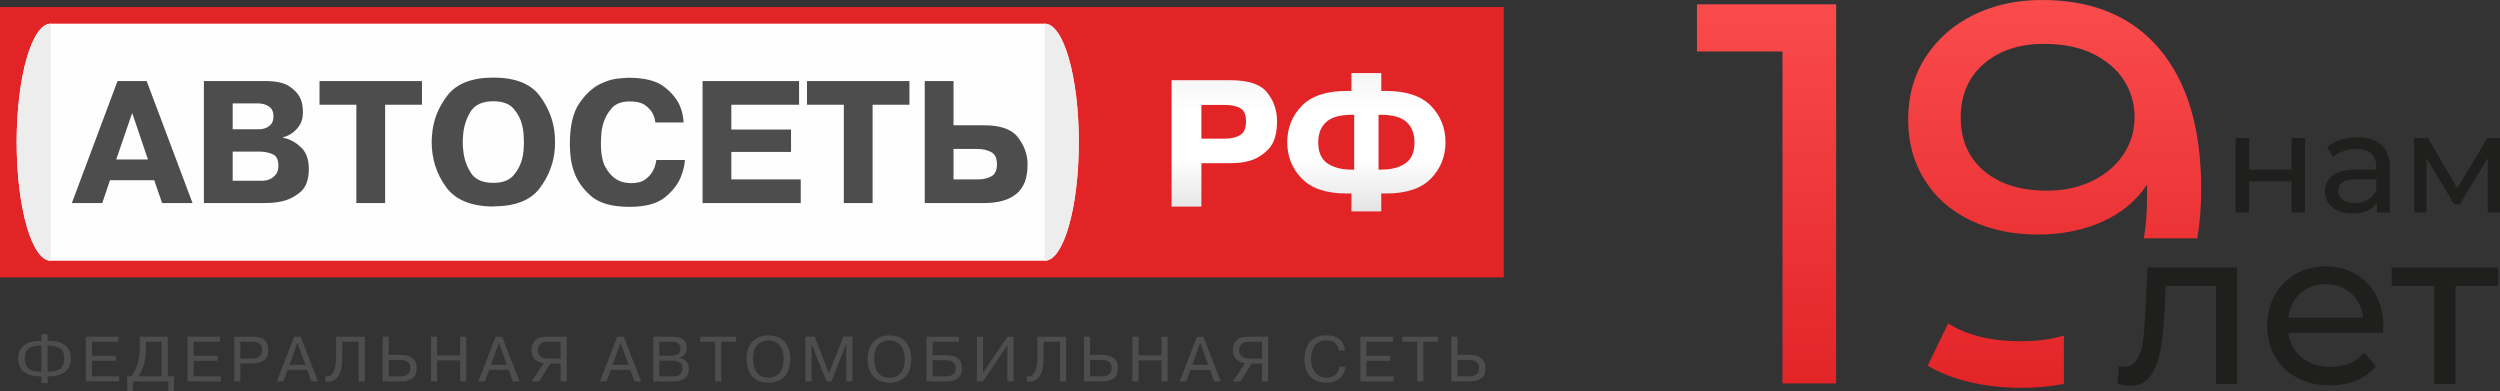<?xml version="1.0" encoding="UTF-8"?>
<!DOCTYPE svg PUBLIC "-//W3C//DTD SVG 1.1//EN" "http://www.w3.org/Graphics/SVG/1.1/DTD/svg11.dtd">
<!-- Creator: CorelDRAW 2021 (64-Bit) -->
<svg xmlns="http://www.w3.org/2000/svg" xml:space="preserve" width="106.427mm" height="16.665mm" version="1.1" style="shape-rendering:geometricPrecision; text-rendering:geometricPrecision; image-rendering:optimizeQuality; fill-rule:evenodd; clip-rule:evenodd"
viewBox="0 0 6240.67 977.18"
 xmlns:xlink="http://www.w3.org/1999/xlink"
 xmlns:xodm="http://www.corel.com/coreldraw/odm/2003">
 <rect x="0" y="0" width="6240.67" height="977.18" fill="#333333" stroke="none"/>
 <defs>
  <style type="text/css">
   <![CDATA[
    .fil2 {fill:#4D4D4D}
    .fil0 {fill:#E22427}
    .fil3 {fill:#EDEDED}
    .fil1 {fill:#FEFEFE}
    .fil5 {fill:#1F1F1E;fill-rule:nonzero}
    .fil6 {fill:url(#id0)}
    .fil4 {fill:url(#id1)}
   ]]>
  </style>
  <linearGradient id="id0" gradientUnits="userSpaceOnUse" x1="4865.37" y1="968.09" x2="4865.37" y2="0">
   <stop offset="0" style="stop-opacity:1; stop-color:#E22427"/>
   <stop offset="1" style="stop-opacity:1; stop-color:#FA4B4D"/>
  </linearGradient>
  <linearGradient id="id1" gradientUnits="userSpaceOnUse" x1="3235.47" y1="554.25" x2="3235.47" y2="131.44">
   <stop offset="0" style="stop-opacity:1; stop-color:#DEDEDE"/>
   <stop offset="0.369" style="stop-opacity:1; stop-color:white"/>
   <stop offset="0.502" style="stop-opacity:1; stop-color:white"/>
   <stop offset="0.651" style="stop-opacity:1; stop-color:white"/>
   <stop offset="1" style="stop-opacity:1; stop-color:#F0F0F0"/>
  </linearGradient>
 </defs>
 <g id="Слой_x0020_1">
  <g id="_2373483028832">
   <g>
    <g>
     <polygon class="fil0" points="3753.8,17.53 -0,17.53 -0,692.51 2755.64,692.51 3753.8,692.51 "/>
     <path class="fil1" d="M2692.96 355c0,163.42 -38.07,295.9 -85.03,295.91l0 0 -2481.31 0c-46.96,0 -85.03,-132.48 -85.03,-295.91 0,-163.42 38.07,-295.9 85.03,-295.9l2481.31 0 0 0c46.96,0.01 85.03,132.49 85.03,295.9l0 0z"/>
     <path class="fil2" d="M293.45 202.29l72.66 0 114.52 304.64 -75.92 0 -19.73 -57.07 -110.43 0 -19.29 57.07 -75.97 0 114.16 -304.64zm-3.3 195.84l79.24 0 -39.42 -116.17 -39.82 116.17zm218.81 -195.84l153.16 0c27.1,0 47.15,4.4 60.12,13.13 13.02,8.77 22,18.34 26.9,28.77 3.28,7.1 5.27,13.87 5.98,20.3 0.67,6.43 1.01,11.58 1.01,15.41 0,13.97 -2.94,25.18 -8.83,33.66 -5.88,8.49 -12.37,15.04 -19.5,19.69 -4.11,2.76 -8.06,4.88 -11.89,6.37 -3.82,1.51 -7.14,2.66 -9.86,3.49l0 0.84c1.1,0.26 2.17,0.45 3.28,0.6 1.1,0.12 2.2,0.35 3.28,0.62 14.51,3.83 27.87,11.75 40.03,23.81 12.19,12.06 18.28,29.55 18.28,52.55 0,26.56 -6.92,45.71 -20.73,57.47 -13.86,11.79 -29.11,19.58 -45.8,23.4 -9.32,2.2 -18.41,3.49 -27.3,3.92 -8.88,0.4 -16.5,0.62 -22.78,0.62l-145.35 0 0 -304.64zm71.87 176.11l0 72.69 74.71 0c2.2,0 4.71,-0.21 7.59,-0.62 2.87,-0.41 5.98,-1.31 9.25,-2.66 5.46,-2.19 10.61,-5.96 15.37,-11.31 4.81,-5.31 7.21,-13.06 7.21,-23.17 0,-15.04 -5,-24.62 -14.98,-28.73 -9.99,-4.11 -20.89,-6.2 -32.66,-6.2 -0.26,0 -0.48,0 -0.6,0 -0.12,0 -0.34,0 -0.62,0l-65.26 0zm0 -120.28l0 64.47 66.49 0c1.38,0 2.76,-0.05 4.11,-0.21 1.38,-0.12 2.76,-0.34 4.1,-0.62 6.86,-1.1 13.08,-4.1 18.68,-9.03 5.6,-4.93 8.43,-12.2 8.43,-21.75 0,-11.52 -3.43,-19.67 -10.27,-24.44 -6.85,-4.77 -14.35,-7.45 -22.57,-8 -0.83,-0.28 -1.71,-0.42 -2.69,-0.42 -0.96,0 -1.96,0 -3.06,0l-63.22 0zm308.72 3.31l-91.95 0 0 -59.14 255.77 0 0 59.14 -91.96 0 0 245.5 -71.86 0 0 -245.5zm342 254.1c-55.84,-0.27 -95.45,-16.82 -118.85,-49.64 -23.4,-32.87 -35.11,-69.93 -35.11,-111.28 0,-2.73 0.06,-5.54 0.22,-8.43 0.12,-2.88 0.34,-5.66 0.61,-8.39 2.45,-36.14 15.19,-69.19 38.16,-99.15 23.01,-29.98 61.33,-44.97 114.97,-44.97 54.46,0 93.05,15.2 115.78,45.59 22.7,30.37 35.29,63.76 37.76,100.15 0,2.49 0.06,5 0.22,7.6 0.12,2.6 0.18,5.15 0.18,7.6 0,2.44 -0.06,4.99 -0.18,7.6 -0.16,2.59 -0.22,5.14 -0.22,7.59 -2.47,36.42 -15.06,69.74 -37.76,99.98 -22.73,30.24 -61.32,45.36 -115.78,45.36l0 0.39zm0 -59.1c22.72,0 39.35,-6.1 49.88,-18.27 10.54,-12.19 17.71,-25.51 21.54,-40.03 2.2,-7.94 3.56,-15.8 4.1,-23.62 0.56,-7.78 0.82,-14.42 0.82,-19.9 0,-5.72 -0.26,-12.32 -0.82,-19.69 -0.55,-7.38 -1.77,-15.08 -3.67,-23.01 -3.55,-14.77 -10.69,-28.3 -21.35,-40.65 -10.69,-12.3 -27.51,-18.47 -50.51,-18.47 -27.64,0 -46.75,8.83 -57.28,26.5 -10.54,17.64 -16.64,37 -18.26,58.07 -0.28,3 -0.49,5.95 -0.6,8.83 -0.16,2.88 -0.22,5.7 -0.22,8.43 0,3.55 0.06,7.05 0.22,10.48 0.12,3.42 0.48,6.89 1.01,10.48 1.92,20.25 8.2,38.8 18.9,55.62 10.65,16.81 29.4,25.24 56.24,25.24zm406.86 -57.08l71.43 0c-0.56,6.32 -1.65,13.08 -3.28,20.35 -1.65,7.26 -3.98,14.54 -6.98,21.95 -7.38,18.61 -20.79,35.73 -40.25,51.31 -19.42,15.59 -48.7,23.39 -87.85,23.39 -43.8,0 -76.03,-9.14 -96.69,-27.5 -20.65,-18.34 -34.68,-38.58 -42.06,-60.77 -4.38,-12.58 -7.2,-24.9 -8.43,-36.93 -1.22,-12.05 -1.84,-22.29 -1.84,-30.79 0,-45.42 7.88,-79.58 23.59,-102.43 15.74,-22.85 33.05,-38.97 51.95,-48.25 15.03,-7.4 29.28,-11.84 42.69,-13.35 13.42,-1.5 22.85,-2.23 28.33,-2.23 39.67,0 69.22,7.44 88.68,22.35 19.42,14.92 32.83,31.4 40.22,49.47 2.75,6.83 4.8,13.68 6.16,20.52 1.37,6.85 2.2,13.26 2.47,19.3l-70.64 0c-0.28,-3 -0.89,-6.37 -1.84,-10.05 -0.95,-3.71 -2.39,-7.46 -4.32,-11.3 -3.55,-7.66 -9.77,-14.77 -18.65,-21.34 -8.91,-6.57 -21.84,-9.87 -38.81,-9.87 -20.52,0 -35.72,5.76 -45.58,17.27 -9.86,11.49 -16.82,24.08 -20.95,37.77 -2.73,9.85 -4.36,19.36 -4.91,28.53 -0.55,9.18 -0.83,16.08 -0.83,20.73 0,26.83 3.95,47.08 11.89,60.77 7.96,13.69 16.72,23.39 26.31,29.14 7.93,4.64 15.37,7.47 22.37,8.41 6.98,0.98 11.69,1.44 14.14,1.44 15.87,0 28.06,-3.22 36.55,-9.66 8.48,-6.42 14.79,-13.63 18.9,-21.56 2.73,-5.17 4.71,-10.26 5.94,-15.16 1.22,-4.93 1.99,-8.75 2.27,-11.52zm187.21 -75.97l149.02 0 0 55.84 -149.02 0 0 68.58 173.25 0 0 59.12 -245.1 0 0 -304.64 241 0 0 59.14 -169.14 0 0 61.96zm280.82 -61.96l-91.99 0 0 -59.14 255.76 0 0 59.14 -91.96 0 0 245.5 -71.82 0 0 -245.5zm273.83 -59.14l0 110.45 75.93 0c40.53,0 68.42,9.58 83.78,28.73 15.32,19.17 23.64,40.25 25.02,63.22 0,1.37 0,2.69 0,3.88 0,1.26 0,2.54 0,3.93 0,32.03 -9.16,55.76 -27.5,71.24 -18.32,15.43 -45.58,23.19 -81.69,23.19l-147.39 0 0 -304.64 71.86 0zm0 169.56l0 75.95 61.17 0c12.87,0 23.96,-2.54 33.24,-7.59 9.31,-5.08 13.97,-15.13 13.97,-30.18 0,-15.06 -4.78,-25.2 -14.37,-30.37 -9.59,-5.21 -21.2,-7.81 -34.88,-7.81l-59.12 0z"/>
     <path class="fil3" d="M126.62 650.91l0 -591.81c-46.96,0 -85.03,132.48 -85.03,295.9 0,163.43 38.07,295.91 85.03,295.91zm2566.34 -295.91c0,163.42 -38.07,295.9 -85.03,295.91l0 -591.81c46.96,0.01 85.03,132.49 85.03,295.9l0 0z"/>
     <path class="fil4" d="M3373.58 527.64l74.44 0 0 -44.64 11.89 0c50.75,0 88.15,-12.46 112.26,-37.43 24.1,-24.94 36.14,-55.13 36.14,-90.57 0,-35.45 -12.04,-65.6 -36.14,-90.58 -24.11,-24.92 -61.51,-37.39 -112.26,-37.39l-11.89 0 0 -44.66 -74.44 0 0 44.66 -11.88 0c-50.76,0 -88.19,12.47 -112.26,37.39 -24.11,24.97 -36.15,55.13 -36.15,90.58 0,35.45 12.04,65.63 36.15,90.57 24.07,24.97 61.5,37.43 112.26,37.43l11.88 0 0 44.64zm-449.01 -327.41l0 315.53 74.4 0 0 -108.43 71.01 0c6.53,0 14.24,-0.37 23.19,-1.07 8.91,-0.7 18.07,-2.48 27.41,-5.3 16.73,-4.84 32.1,-14.54 46.17,-29.13 14.03,-14.61 21.04,-37.8 21.04,-69.53 0,-26.91 -8.15,-50.66 -24.47,-71.21 -16.3,-20.55 -46.83,-30.85 -91.62,-30.85l-147.12 0zm74.4 61.66l0 84.2 58.26 0c15.59,0 28.36,-2.91 38.25,-8.73 9.93,-5.79 14.89,-17.36 14.89,-34.65 0,-16.17 -4.66,-27.01 -14.03,-32.52 -9.34,-5.52 -22.39,-8.3 -39.11,-8.3l-58.26 0zm381.41 161.57l0 -136.92 -5.93 0c-29.48,0 -50.83,6.03 -64,18.08 -13.2,12.06 -19.79,28.85 -19.79,50.38 0,24.96 7.72,42.61 23.19,52.97 15.44,10.31 35.63,15.49 60.6,15.49l5.93 0zm60.81 0l5.97 0c25.21,0 45.49,-5.18 60.8,-15.49 15.31,-10.37 22.94,-28.02 22.94,-52.97 0,-21.53 -6.59,-38.32 -19.76,-50.38 -13.18,-12.04 -34.52,-18.08 -63.99,-18.08l-5.97 0 0 136.92z"/>
    </g>
    <path class="fil2" d="M103.46 956.13l0 -16.71 -6.36 0c-4.89,0 -10.17,-0.55 -15.79,-1.64 -5.62,-1.07 -11.19,-3.17 -16.71,-6.23 -5.52,-3.03 -10.08,-7.57 -13.72,-13.56 -3.65,-5.98 -5.47,-13.59 -5.47,-22.83 0,-11.94 2.94,-21.21 8.84,-27.77 5.86,-6.56 12.65,-10.93 20.39,-13.12 7.75,-2.16 15.21,-3.27 22.46,-3.27l6.35 0 0 -16.86 15.32 0 0 16.86 6.35 0c7.39,0 14.95,1.1 22.66,3.24 7.72,2.18 14.5,6.55 20.28,13.1 5.84,6.57 8.74,15.86 8.74,27.84 0,9.66 -1.98,17.55 -5.98,23.63 -4,6.08 -8.9,10.58 -14.67,13.48 -5.75,2.92 -11.32,4.84 -16.65,5.77 -5.32,0.93 -10.09,1.38 -14.39,1.38l-6.34 0 0 16.72 -15.32 -0.05 0 0zm0 -28.48l0 -64.84 -4.22 0c-25.03,0 -37.52,10.78 -37.52,32.37 0,5.25 0.83,10.25 2.49,14.95 1.62,4.68 5.25,8.81 10.87,12.28 5.56,3.49 13.64,5.22 24.15,5.22l4.23 0.01zm15.32 0l4.41 0c24.87,0 37.32,-10.83 37.32,-32.48 0,-12.96 -3.78,-21.6 -11.36,-25.88 -7.59,-4.34 -16.22,-6.47 -25.96,-6.47l-4.41 -0.01 0 64.84zm110.87 -39.52l59.79 0 0 12.55 -59.79 0 0 38.71 67.8 0.01 0 12.58 -83.11 0 0 -111.52 81.34 0 0 12.58 -66.03 0 0 35.09zm189.14 51.29l16.44 0 -1.45 37.75 -13.38 0.01 0 -25.18 -88.67 0 0 25.17 -13.38 0.01 -1.3 -37.76 10.25 0c14.48,-17.23 21.69,-42.54 21.69,-76l0 -22.94 69.78 0 0 98.93zm-15.33 -86.35l-39.14 0 0 13.88c0,9.73 -0.51,18.57 -1.51,26.59 -1.02,7.99 -2.94,15.83 -5.71,23.52 -2.76,7.7 -6.6,15.13 -11.51,22.34l57.86 0.01 0.01 -86.34 0 0zm79.95 35.06l59.79 0 0 12.55 -59.79 0 0 38.71 67.77 0.01 0 12.58 -83.11 0 0 -111.52 81.35 0 0 12.58 -66.01 0 0 35.09zm101.26 -47.64l46.46 0c25.75,0 38.62,10.65 38.62,32.01 0,23.38 -13.37,35.05 -40.07,35.05l-29.71 0 0 44.45 -15.3 0 -0.01 -111.51 0 0zm15.31 12.58l0 41.9 28.07 0c9.31,0 15.98,-1.91 20.02,-5.7 4.05,-3.84 6.06,-9.31 6.06,-16.44 0,-7.16 -2.22,-12.22 -6.65,-15.25 -4.47,-3.02 -10.94,-4.53 -19.41,-4.53l-28.09 0.02 0 0zm118.36 70.1l-10.78 28.87 -16.44 0 43.19 -111.54 16.31 0.01 43.2 111.53 -16.49 0 -10.73 -28.87 -48.25 0zm4.21 -12.58l39.86 0 -19.95 -54.96 -19.91 54.96zm89.58 41.42l0 -13.06c1.3,0.32 2.67,0.47 4.12,0.47 15.18,0 22.79,-16.99 22.79,-50.96l0 -47.98 71.56 0 0 111.53 -15.33 0 0 -98.93 -40.91 0 0 38.61c0,22.28 -3.28,38.04 -9.79,47.19 -6.54,9.18 -15.03,13.77 -25.47,13.77 -1.58,0.01 -3.9,-0.2 -6.97,-0.64zm158.31 -111.52l0 45.4 32.76 0c5.17,0 10.53,0.83 16.02,2.46 5.49,1.63 10.35,4.97 14.57,9.95 4.18,4.99 6.27,11.98 6.27,21.04 0,12.14 -3.75,20.61 -11.15,25.45 -7.47,4.78 -16.02,7.21 -25.71,7.21l-48.09 0 0 -111.52 15.33 0.01 0 0zm0 58l0 40.94 30.95 0c2.97,0 6.15,-0.51 9.59,-1.52 3.45,-1.02 6.55,-3.04 9.29,-6.15 2.76,-3.07 4.14,-7.37 4.14,-12.88 0,-13.6 -8.31,-20.39 -24.95,-20.39l-29.02 0.01 0 0zm120.85 1.13l0 52.39 -15.36 0 0 -111.52 15.36 0 0 46.51 57.37 0 0 -46.51 15.29 0 0 111.52 -15.29 0 0 -52.39 -57.37 0zm129.95 23.55l-10.78 28.86 -16.45 0 43.22 -111.54 16.3 0 43.22 111.54 -16.52 0 -10.72 -28.89 -48.26 0.02 0 0zm4.22 -12.58l39.82 0 -19.91 -54.96 -19.91 54.96zm173.99 -2.9l-25.87 0 -27.94 44.31 -18.86 0 30.95 -45.88c-3.54,-0.22 -7.11,-0.93 -10.73,-2.12 -3.58,-1.21 -6.91,-3.06 -10.02,-5.63 -3.08,-2.51 -5.54,-5.79 -7.42,-9.89 -1.86,-4.09 -2.76,-9 -2.76,-14.74 0,-8.54 2.69,-16.24 8.03,-23.1 5.38,-6.82 15.81,-10.2 31.24,-10.2l48.73 0 0 111.54 -15.33 0 0 -44.31 -0.02 0.01 0 0zm0 -54.62l-32.1 0c-9.45,0 -15.97,2.13 -19.56,6.47 -3.58,4.32 -5.37,9.14 -5.37,14.4 0,6.13 2.02,11.19 6.09,15.22 4.05,3.96 11.04,5.98 20.97,5.98l29.97 0 0 -42.07zm125.43 70.1l-10.78 28.87 -16.44 0 43.21 -111.54 16.29 0.01 43.22 111.53 -16.49 0 -10.74 -28.87 -48.28 0zm4.23 -12.58l39.82 0 -19.88 -54.96 -19.94 54.96zm101.31 -70.1l50.04 0c6.22,0 11.51,0.75 15.92,2.2 4.37,1.5 7.92,3.47 10.58,6.06 2.65,2.6 4.58,5.58 5.76,8.97 1.2,3.39 1.79,7.1 1.79,11.11 0,3.65 -0.79,7.18 -2.32,10.63 -1.54,3.42 -3.74,6.32 -6.64,8.72 -2.92,2.37 -6.27,3.9 -10.09,4.59l0 0.5c5.9,0.91 11.39,3.43 16.41,7.62 5.05,4.13 7.57,10.83 7.57,20.05 0,6.35 -1.35,11.8 -4.05,16.44 -2.69,4.61 -7.07,8.22 -13.09,10.77 -6.09,2.55 -13.92,3.89 -23.62,3.89l-48.24 0 0 -111.55 -0.03 0.01 0 0zm15.3 12.58l0 34.74 30.82 0c8.14,0 13.9,-1.68 17.29,-4.98 3.35,-3.35 5.06,-7.45 5.06,-12.39 0,-4.22 -1.45,-8.23 -4.35,-11.87 -2.9,-3.66 -8.77,-5.49 -17.47,-5.49l-31.34 0zm0 47.32l0 39.03 31.82 0c4.78,0 9.15,-0.51 13.01,-1.52 3.85,-1.02 7.04,-2.99 9.51,-5.9 2.46,-2.92 3.67,-7.03 3.67,-12.33 0,-7.08 -2.32,-12.1 -7.01,-14.94 -4.66,-2.9 -11.09,-4.34 -19.2,-4.34l-31.81 0zm139.3 -47.32l-37.21 0 0 -12.58 89.51 0 0 12.58 -36.99 0 0 98.93 -15.3 0 -0.01 -98.93 0 0zm133.02 102.27c-8.59,0 -16.31,-1.35 -23.1,-4.1 -6.79,-2.74 -12.5,-6.67 -17.16,-11.83 -4.61,-5.16 -8.13,-11.36 -10.57,-18.69 -2.37,-7.36 -3.58,-15.54 -3.58,-24.48 0,-10.17 1.44,-19 4.35,-26.57 2.88,-7.57 6.9,-13.7 11.94,-18.52 5.01,-4.8 10.76,-8.31 17.34,-10.6 6.5,-2.25 13.46,-3.38 20.82,-3.38 7.53,0 14.55,1.1 21.03,3.35 6.55,2.26 12.28,5.79 17.31,10.53 5.07,4.8 8.9,10.95 11.84,18.54 2.84,7.61 4.32,16.45 4.32,26.66 0,9.09 -1.2,17.28 -3.54,24.52 -2.4,7.25 -5.87,13.47 -10.56,18.65 -4.64,5.16 -10.37,9.09 -17.2,11.84 -6.87,2.74 -14.64,4.09 -23.24,4.09zm-0.03 -12.58c6.46,0 12.11,-1.1 16.93,-3.34 4.85,-2.26 8.83,-5.48 11.97,-9.59 3.17,-4.11 5.49,-9.05 7,-14.7 1.51,-5.72 2.26,-11.97 2.26,-18.86 0,-10.09 -1.42,-18.34 -4.32,-24.75 -2.87,-6.42 -6.4,-11.19 -10.65,-14.28 -4.22,-3.13 -8.3,-5.16 -12.27,-6.09 -3.97,-0.93 -7.61,-1.41 -10.95,-1.41 -10.08,0 -19.04,3.42 -26.65,10.24 -7.6,6.82 -11.45,18.95 -11.45,36.27 0,6.78 0.94,13.6 2.78,20.49 1.81,6.93 5.54,12.97 11.23,18.21 5.65,5.21 13.73,7.81 24.11,7.81zm144.99 9.25l-37.13 -93.65 -0.35 0 0.33 4.27 0 89.37 -15.32 0 0 -111.53 23.02 0 35.68 91.77 35.66 -91.77 22.98 0 0 111.53 -15.33 0 0 -89.37 0.3 -4.27 -0.48 0 -36.99 93.68 -12.42 0 0 -0.04 0.05 0zm157.35 3.34c-8.64,0 -16.35,-1.35 -23.12,-4.1 -6.81,-2.74 -12.53,-6.67 -17.16,-11.83 -4.61,-5.16 -8.16,-11.36 -10.59,-18.69 -2.4,-7.36 -3.59,-15.54 -3.59,-24.48 0,-10.17 1.44,-19 4.35,-26.57 2.88,-7.57 6.92,-13.7 11.93,-18.52 5.03,-4.8 10.81,-8.31 17.31,-10.6 6.51,-2.25 13.46,-3.38 20.88,-3.38 7.48,0 14.54,1.1 21.05,3.35 6.53,2.26 12.3,5.79 17.28,10.53 5.04,4.8 8.92,10.95 11.83,18.54 2.84,7.61 4.26,16.45 4.26,26.66 0,9.09 -1.18,17.28 -3.49,24.52 -2.35,7.25 -5.88,13.47 -10.57,18.65 -4.62,5.16 -10.38,9.09 -17.22,11.84 -6.82,2.74 -14.58,4.09 -23.16,4.09zm-0.01 -12.58c6.44,0 12.1,-1.1 16.91,-3.34 4.84,-2.26 8.78,-5.48 11.97,-9.59 3.12,-4.11 5.48,-9.05 7,-14.7 1.51,-5.72 2.28,-11.97 2.28,-18.86 0,-10.09 -1.46,-18.34 -4.33,-24.75 -2.87,-6.42 -6.39,-11.19 -10.65,-14.28 -4.22,-3.13 -8.32,-5.16 -12.27,-6.09 -3.96,-0.93 -7.63,-1.41 -10.92,-1.41 -10.14,0 -19.03,3.42 -26.67,10.24 -7.61,6.82 -11.46,18.95 -11.46,36.27 0,6.78 0.92,13.6 2.74,20.49 1.82,6.93 5.58,12.97 11.26,18.21 5.64,5.21 13.74,7.81 24.15,7.81zm107.79 -89.69l0 33.46 35.09 0c6.23,0 12.12,0.83 17.75,2.44 5.59,1.61 10.38,4.88 14.4,9.8 3.98,4.89 5.94,11.84 5.94,20.89 0,5.27 -0.99,10.27 -3.01,15.09 -2.04,4.8 -5.86,8.88 -11.53,12.22 -5.6,3.35 -13.38,5.05 -23.43,5.05l-50.55 -0.01 0 -111.53 81.02 0 0 12.58 -65.68 0.02 0 0zm0 46.04l0 40.31 31.96 0c17.09,0 25.59,-6.55 25.59,-19.57 0,-13.82 -8.52,-20.71 -25.59,-20.71l-31.96 0 0 -0.04zm125.76 31.07l60.81 -89.7 15.29 0 0 111.52 -15.3 0 0 -90.33 -60.81 90.33 -15.32 0 0 -111.52 15.33 0 0 89.7zm108.91 21.83l0 -13.06c1.3,0.32 2.7,0.47 4.12,0.47 15.18,0 22.79,-16.99 22.79,-50.96l0 -47.98 71.56 0 0 111.53 -15.32 0 0 -98.93 -40.91 0 0 38.61c0,22.28 -3.31,38.04 -9.82,47.19 -6.53,9.18 -14.97,13.77 -25.42,13.77 -1.59,0.01 -3.91,-0.2 -7,-0.64zm158.32 -111.52l0 45.4 32.76 0c5.16,0 10.53,0.83 15.98,2.46 5.54,1.63 10.37,4.97 14.58,9.95 4.18,4.99 6.28,11.98 6.28,21.04 0,12.14 -3.72,20.61 -11.16,25.45 -7.44,4.78 -16.01,7.21 -25.67,7.21l-48.09 0 0 -111.52 15.32 0.01 0 0zm0 58l0 40.94 30.95 0c2.94,0 6.11,-0.51 9.55,-1.52 3.44,-1.02 6.56,-3.04 9.31,-6.15 2.76,-3.07 4.14,-7.37 4.14,-12.88 0,-13.6 -8.31,-20.39 -24.93,-20.39l-29.01 0.01 0 0zm120.81 1.13l0 52.39 -15.32 0 0 -111.52 15.32 0 0 46.51 57.4 0 0 -46.51 15.32 0 0 111.52 -15.32 0 0 -52.39 -57.4 0zm129.97 23.55l-10.76 28.87 -16.43 0 43.22 -111.54 16.28 0.01 43.17 111.53 -16.48 0 -10.74 -28.87 -48.26 0zm4.25 -12.58l39.82 0 -19.9 -54.96 -19.93 54.96zm174 -2.9l-25.88 0 -27.9 44.31 -18.92 0 31.01 -45.88c-3.57,-0.22 -7.1,-0.93 -10.72,-2.12 -3.58,-1.21 -6.94,-3.06 -10.05,-5.63 -3.11,-2.51 -5.56,-5.79 -7.41,-9.89 -1.88,-4.09 -2.8,-9 -2.8,-14.74 0,-8.54 2.7,-16.24 8.07,-23.1 5.34,-6.82 15.78,-10.2 31.24,-10.2l48.7 0 0 111.54 -15.3 0 -0.04 -44.3 0 0zm0 -54.62l-32.08 0c-9.5,0 -16.04,2.13 -19.6,6.47 -3.58,4.32 -5.37,9.14 -5.37,14.4 0,6.13 2.04,11.19 6.11,15.22 4.06,3.96 11.07,5.98 20.97,5.98l30 0 -0.03 -42.07 0 0zm193.42 62l15.33 0c-0.7,5.99 -2.53,11.96 -5.47,17.94 -2.87,5.98 -7.82,11.17 -14.82,15.65 -7.01,4.47 -16.33,6.67 -27.99,6.67 -11.79,0 -21.77,-2.44 -29.96,-7.37 -8.23,-4.89 -14.3,-11.67 -18.29,-20.35 -4.05,-8.63 -6.02,-18.45 -6.02,-29.45 0,-4.94 0.35,-10.35 1.2,-16.2 0.76,-5.85 2.91,-12.33 6.31,-19.36 3.39,-7.08 8.87,-13.11 16.37,-18.03 7.57,-4.97 17.52,-7.44 29.88,-7.44 10.68,0 19.47,1.69 26.26,5.07 6.79,3.39 11.86,7.92 15.1,13.61 3.27,5.64 5.24,12.01 5.93,19.12l-15.29 0c-0.64,-6.56 -3.38,-12.41 -8.26,-17.51 -4.86,-5.14 -12.78,-7.69 -23.73,-7.69 -7.15,0 -13.24,1.4 -18.15,4.19 -4.92,2.74 -8.77,6.44 -11.58,11.09 -2.85,4.62 -4.87,9.71 -6,15.2 -1.13,5.51 -1.7,11.28 -1.7,17.32 0,5.92 0.8,11.56 2.39,17 1.62,5.47 4.03,10.31 7.28,14.57 3.25,4.22 7.3,7.56 12.18,10.04 4.88,2.45 10.48,3.65 16.81,3.65 6.39,0 11.97,-1.27 16.72,-3.82 4.81,-2.56 8.53,-5.95 11.11,-10.2 2.6,-4.29 4.09,-8.83 4.4,-13.72zm67.46 -26.94l59.8 0 0 12.55 -59.8 0 0 38.71 67.83 0.01 0 12.58 -83.11 0 0 -111.52 81.3 0 0 12.58 -66.03 0 0 35.09zm126.72 -35.06l-37.16 0 0 -12.58 89.51 0 0 12.58 -37.05 0 0 98.93 -15.3 0 0 -98.93 0 0zm100.47 -12.58l0 45.4 32.78 0c5.15,0 10.5,0.83 15.98,2.46 5.52,1.63 10.36,4.97 14.58,9.95 4.18,4.99 6.26,11.98 6.26,21.04 0,12.14 -3.7,20.61 -11.16,25.45 -7.42,4.78 -16.02,7.21 -25.65,7.21l-48.09 0 0 -111.52 15.31 0.01 0 0zm0 58l0 40.94 30.94 0c2.93,0 6.15,-0.51 9.58,-1.52 3.43,-1.02 6.56,-3.04 9.3,-6.15 2.74,-3.07 4.14,-7.37 4.14,-12.88 0,-13.6 -8.31,-20.39 -24.93,-20.39l-29.03 0.01 0 0z"/>
   </g>
   <g>
    <path class="fil5" d="M5584.34 667.61l0 291.04 -52.72 0 0 -244.91 -125.22 0 -3.3 64.8c-1.84,39.18 -5.31,71.85 -10.44,98.03 -5.12,26.18 -13.55,47.13 -25.27,62.88 -11.71,15.74 -28,23.61 -48.87,23.61 -9.52,0 -20.32,-1.64 -32.4,-4.94l3.3 -44.48c4.76,1.1 9.15,1.65 13.18,1.65 14.65,0 25.63,-6.4 32.95,-19.22 7.32,-12.81 12.08,-28 14.28,-45.57 2.19,-17.57 4.21,-42.65 6.04,-75.24l4.94 -107.63 223.52 0zm365.22 147.17c0,4.03 -0.37,9.34 -1.1,15.93l-236.15 0c3.29,25.62 14.55,46.22 33.77,61.78 19.22,15.56 43.12,23.34 71.67,23.34 34.78,0 62.79,-11.72 84.03,-35.15l29.1 34.05c-13.18,15.37 -29.56,27.08 -49.15,35.14 -19.59,8.06 -41.47,12.09 -65.63,12.09 -30.75,0 -58.02,-6.32 -81.82,-18.95 -23.8,-12.62 -42.2,-30.29 -55.2,-52.99 -12.99,-22.7 -19.49,-48.33 -19.49,-76.89 0,-28.19 6.32,-53.64 18.95,-76.33 12.63,-22.69 30.02,-40.36 52.18,-52.99 22.15,-12.63 47.14,-18.95 74.96,-18.95 27.83,0 52.63,6.32 74.42,18.95 21.78,12.63 38.81,30.3 51.07,52.99 12.27,22.69 18.4,48.69 18.4,77.98zm-143.89 -105.44c-25.26,0 -46.41,7.69 -63.43,23.07 -17.03,15.37 -27,35.51 -29.93,60.4l186.73 0c-2.93,-24.53 -12.91,-44.57 -29.93,-60.13 -17.02,-15.56 -38.17,-23.34 -63.43,-23.34zm430.57 4.4l-106.54 0 0 244.91 -52.73 0 0 -244.91 -106.55 0 0 -46.13 265.81 0 0 46.13z"/>
    <path class="fil5" d="M5580.59 344.59l33.69 0 0 78.95 105.98 0 0 -78.95 33.69 0 0 185.97 -33.69 0 0 -77.89 -105.98 0 0 77.89 -33.69 0 0 -185.97zm305.3 -1.75c25.74,0 45.44,6.31 59.13,18.95 13.69,12.63 20.53,31.47 20.53,56.49l0 112.28 -31.93 0 0 -24.56c-5.62,8.65 -13.63,15.27 -24.04,19.83 -10.41,4.56 -22.76,6.85 -37.02,6.85 -20.82,0 -37.49,-5.04 -50.01,-15.09 -12.52,-10.06 -18.78,-23.27 -18.78,-39.65 0,-16.38 5.97,-29.54 17.9,-39.48 11.93,-9.95 30.88,-14.92 56.84,-14.92l53.34 0 0 -6.66c0,-14.51 -4.21,-25.61 -12.63,-33.34 -8.42,-7.72 -20.82,-11.58 -37.2,-11.58 -10.99,0 -21.75,1.81 -32.28,5.44 -10.53,3.63 -19.42,8.48 -26.67,14.57l-14.03 -25.26c9.58,-7.72 21.05,-13.63 34.38,-17.73 13.34,-4.09 27.5,-6.13 42.47,-6.13zm-7.72 163.86c12.87,0 23.98,-2.87 33.34,-8.6 9.35,-5.73 16.14,-13.86 20.35,-24.38l0 -25.97 -51.93 0c-28.54,0 -42.81,9.59 -42.81,28.77 0,9.36 3.62,16.72 10.87,22.11 7.25,5.38 17.32,8.07 30.18,8.07zm362.51 -162.12l0 185.97 -30.54 0 0 -135.79 -69.47 114.74 -14.75 0 -68.78 -115.1 0 136.15 -30.88 0 0 -185.97 34.74 0 72.99 125.62 75.09 -125.62 31.59 0z"/>
    <path class="fil6" d="M4583.46 10.82l0 946.46 -133.85 0 0 -828.83 -213.63 0 0 -117.63 347.48 0zm513.79 -10.82c127.1,0 225.12,41.01 294.08,123.04 68.95,82.03 103.43,198.3 103.43,348.84 0,43.7 -3.21,84.74 -9.64,123.1l-133.55 0c5.32,-30.71 7.99,-64.08 7.99,-100.11l0 -33.8c-27.04,40.56 -64.45,71.43 -112.23,92.61 -47.77,21.19 -101.4,31.78 -160.9,31.78 -62.2,0 -117.85,-11.72 -166.98,-35.15 -49.13,-23.44 -87.44,-57.01 -114.93,-100.73 -27.5,-43.71 -41.24,-93.97 -41.24,-150.75 0,-59.49 14.64,-111.77 43.94,-156.85 29.3,-45.07 69.19,-80 119.66,-104.79 50.48,-24.79 107.26,-37.18 170.36,-37.18zm54.81 958.31c-33.07,6.53 -68.01,9.79 -104.84,9.79 -45.97,0 -89.24,-4.73 -129.81,-14.2 -40.56,-9.46 -75.71,-23.21 -105.45,-41.24l51.37 -105.46c45.97,29.75 106.82,44.62 182.53,44.62 38.72,0 74.12,-4.73 106.19,-14.18l0 120.68zm-42.65 -482.37c42.37,0 80.22,-8.11 113.58,-24.34 33.35,-16.23 59.27,-38.31 77.74,-66.26 18.48,-27.94 27.72,-59.04 27.72,-93.29 0,-33.35 -8.78,-63.77 -26.36,-91.27 -17.57,-27.49 -43.27,-49.57 -77.07,-66.25 -33.8,-16.68 -74.59,-25.01 -122.37,-25.01 -62.19,0 -112.44,16.67 -150.75,50.02 -38.31,33.35 -57.47,77.97 -57.47,133.85 0,55.89 19.38,100.28 58.14,133.18 38.76,32.9 91.04,49.36 156.84,49.36z"/>
   </g>
  </g>
 </g>
</svg>
